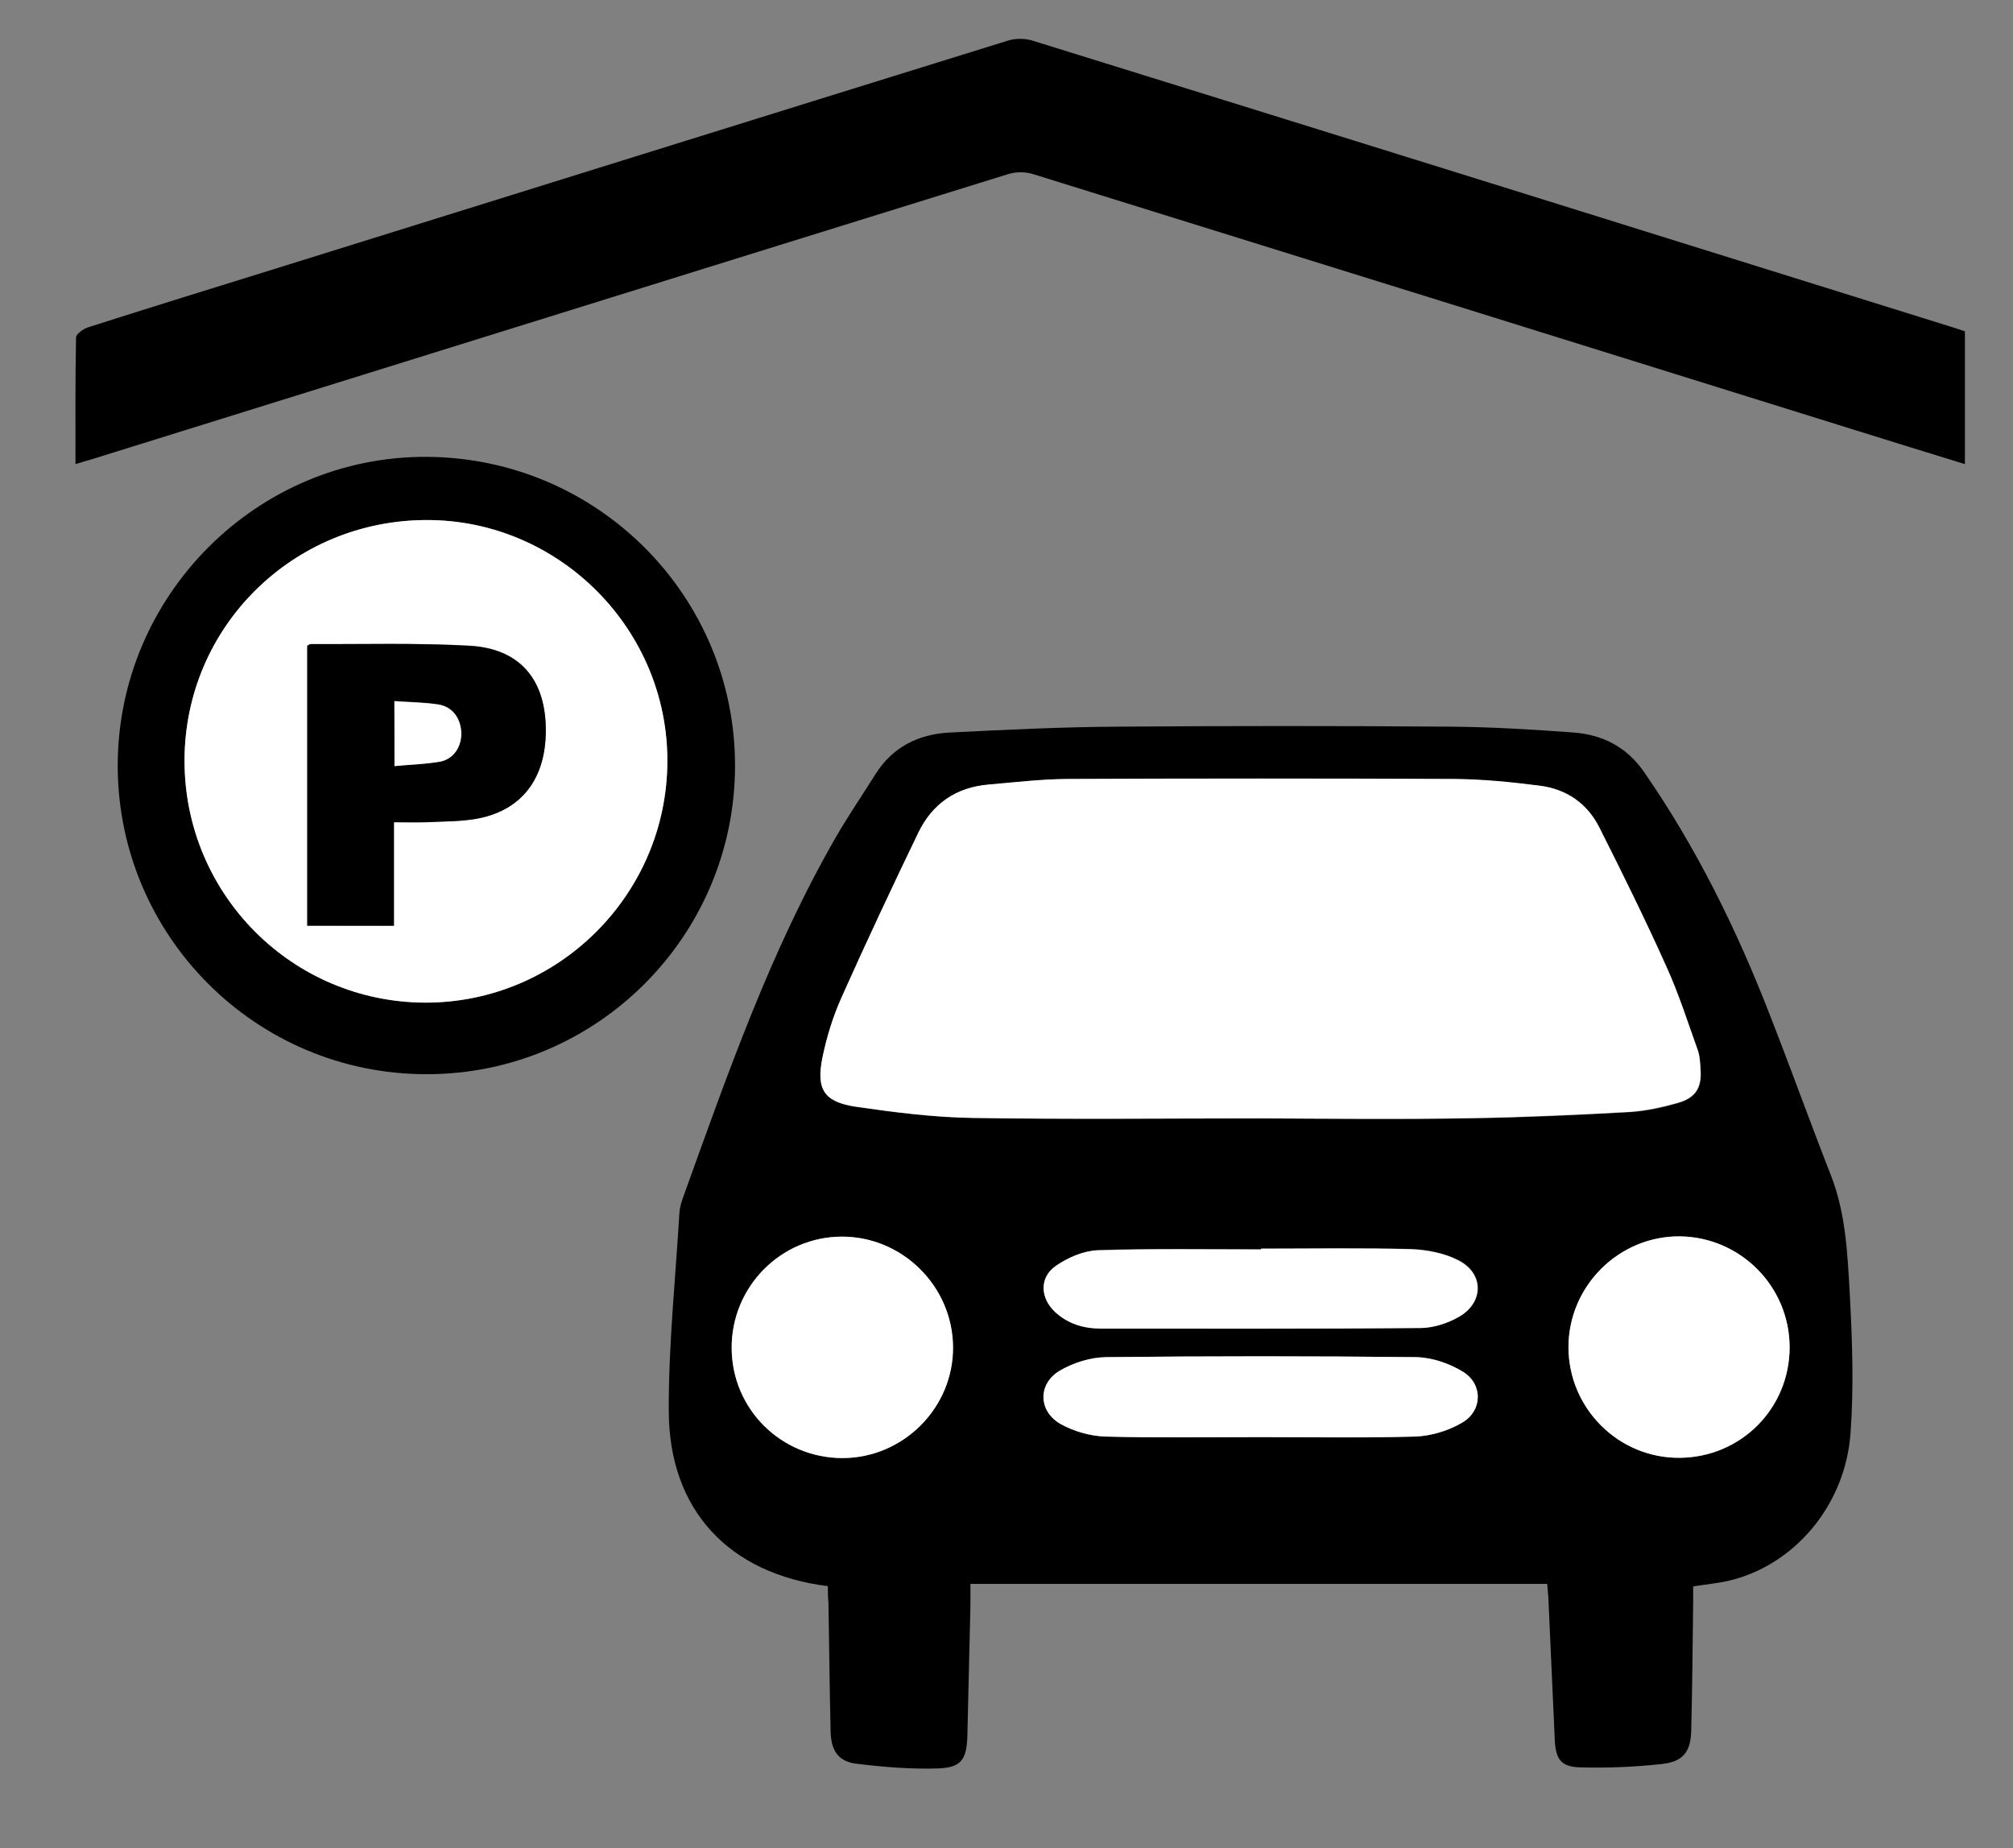 <?xml version="1.0" encoding="utf-8"?>
<!-- Generator: Adobe Illustrator 19.2.0, SVG Export Plug-In . SVG Version: 6.00 Build 0)  -->
<svg version="1.1" id="Capa_1" xmlns="http://www.w3.org/2000/svg" xmlns:xlink="http://www.w3.org/1999/xlink" x="0px" y="0px"
	 viewBox="0 0 720 661" style="enable-background:new 0 0 720 661;" xml:space="preserve">
<rect x="0" y="0" width="720" height="661" fill="#808080" stroke="none"/>
<style type="text/css">
	.st0{fill:#FFFFFF;}
</style>
<path d="M296.1,567.3c-35.4-4.4-56.8-27.2-56.9-62.6c-0.1-23.6,2.4-47.2,3.8-70.8c0.1-1.8,0.6-3.6,1.2-5.3
	c15.9-44.1,31.3-88.5,54.9-129.4c4.4-7.6,9.4-14.9,14.1-22.4c6.1-9.7,15.4-14.2,26.4-14.8c20.1-1,40.3-2,60.4-2.1
	c39.5-0.3,79-0.3,118.5,0c14.8,0.1,29.6,1,44.4,2.1c10.4,0.8,19,5.2,25.2,14.2c18.6,26.9,32.9,55.9,44.7,86.2
	c7.6,19.4,14.6,38.9,22.2,58.3c5.2,13.5,5.8,27.7,6.6,41.8c0.9,16.6,1.5,33.3,0.3,49.9c-1.8,26.1-20.3,47.6-43.7,53
	c-4,0.9-8.2,1.3-12.6,2c0,1.9,0,3.8,0,5.8c-0.2,15.3-0.3,30.6-0.7,46c-0.2,7.4-3,10.9-10.4,11.7c-9.9,1.1-19.9,1.5-29.8,1.2
	c-6.6-0.3-8.3-3.2-8.6-9.9c-0.8-17-1.5-33.9-2.3-50.9c-0.1-1.5-0.3-2.9-0.4-4.8c-68.7,0-137.2,0-206.3,0c0,2.6,0,5.1,0,7.5
	c-0.4,15.7-0.7,31.3-1.1,47c-0.3,8.4-2.2,11.2-10.5,11.5c-9.8,0.3-19.6-0.5-29.3-1.7c-6.3-0.8-8.9-4.6-9.1-11.3
	c-0.4-15.5-0.5-31-0.8-46.5C296.1,571.2,296.1,569.4,296.1,567.3z M450.8,400C450.8,400.1,450.8,400.1,450.8,400
	c25.2,0.1,50.3,0.4,75.5,0c18.8-0.3,37.6-1.1,56.4-2.2c5.9-0.3,11.9-1.6,17.6-3.3c6.3-1.8,8.5-5.5,8-12c-0.2-2.3-0.3-4.7-1-6.9
	c-3.6-10-6.8-20.2-11.2-29.8c-7.6-16.8-15.7-33.4-24-49.8c-4.3-8.5-11.7-13.7-21.3-14.9c-10.1-1.2-20.2-2.3-30.3-2.4
	c-46.3-0.2-92.6-0.2-139,0c-9.3,0-18.6,1.2-27.9,2c-11.6,1-20.1,6.9-25.1,17.3c-9.4,19.5-18.6,39-27.4,58.8
	c-3.1,6.9-5.4,14.4-6.9,21.8c-2.3,11.2,0.7,15.6,12,17.3c13.8,2,27.8,3.8,41.7,4C382.1,400.4,416.4,400,450.8,400z M640.1,481.9
	c0-21.8-17.5-39.4-39.2-39.7c-21.8-0.2-39.8,17.7-39.9,39.6c0,21.9,17.9,39.8,39.8,39.6C622.7,521.3,640.1,503.8,640.1,481.9z
	 M261.7,482.2c0.1,21.8,17.7,39.3,39.5,39.3c21.9,0,39.8-18,39.6-39.8c-0.2-21.6-18.1-39.4-39.7-39.4
	C279.3,442.3,261.5,460.2,261.7,482.2z M450.8,514c18.5,0,37,0.4,55.5-0.2c5.7-0.2,11.9-2.1,16.8-5c7.3-4.3,7.4-13.8,0.2-18.2
	c-4.9-3-11.1-5.1-16.8-5.2c-37-0.4-74-0.4-110.9,0c-5.5,0.1-11.6,1.9-16.4,4.8c-8,4.7-7.8,14.5,0.2,19.1c4.7,2.7,10.6,4.4,16,4.5
	C413.8,514.3,432.3,514,450.8,514z M451.1,446.6c0,0.1,0,0.1,0,0.2c-19.5,0-39-0.4-58.4,0.3c-5.1,0.2-10.7,2.6-15,5.6
	c-5.9,4.1-5.6,11.4-0.3,16.4c4.6,4.3,10.3,6,16.5,6c38.1,0.1,76.2,0.2,114.4-0.2c4.6,0,9.6-1.7,13.6-4c9-5.1,9-15.5-0.2-20.2
	c-5.1-2.6-11.4-3.8-17.1-4C486.7,446.3,468.9,446.6,451.1,446.6z"/>
<path d="M702.8,118.5c0,15.8,0,31.4,0,47.5c-13.4-4.1-26.5-8.2-39.7-12.3c-97.8-30.5-195.6-61-293.5-91.4c-2.8-0.9-6.3-0.9-9.1,0
	C251.2,96.2,142,130.3,32.7,164.3c-1.7,0.5-3.5,1-5.7,1.7c0-15.4-0.1-30.4,0.2-45.3c0-1.2,2.5-3,4.2-3.6c22.3-7.1,44.8-14.1,67.1-21
	c87.3-27.2,174.7-54.5,262.1-81.6c2.6-0.8,6-0.8,8.6,0c109.6,34,219.2,68.2,328.7,102.4C699.5,117.4,701.1,117.9,702.8,118.5z"/>
<path d="M152.5,384.2c-60.9,0-110.3-49.4-110.4-110.3c0-61,49.9-110.9,110.7-110.5c61,0.4,110.2,49.8,110.1,110.6
	C262.8,334.9,213.3,384.3,152.5,384.2z M152.2,358.6c47.4,0.1,86.2-38.5,86.5-86c0.3-47.4-38.5-86.5-85.8-86.6
	c-48-0.1-86.8,38.2-86.9,85.9C65.9,319.7,104.4,358.5,152.2,358.6z"/>
<path class="st0" d="M450.8,400c-34.3,0-68.7,0.4-103-0.2c-13.9-0.2-27.9-2-41.7-4c-11.3-1.7-14.2-6.1-12-17.3
	c1.5-7.4,3.8-14.9,6.9-21.8c8.8-19.7,18-39.3,27.4-58.8c5-10.4,13.5-16.3,25.1-17.3c9.3-0.8,18.6-1.9,27.9-2
	c46.3-0.2,92.6-0.2,139,0c10.1,0.1,20.3,1.1,30.3,2.4c9.5,1.2,17,6.3,21.3,14.9c8.3,16.5,16.5,33,24,49.8
	c4.4,9.7,7.6,19.8,11.2,29.8c0.8,2.2,0.9,4.6,1,6.9c0.5,6.5-1.7,10.2-8,12c-5.7,1.6-11.7,2.9-17.6,3.3c-18.8,1-37.6,1.9-56.4,2.2
	C501.1,400.4,475.9,400.1,450.8,400C450.8,400.1,450.8,400.1,450.8,400z"/>
<path class="st0" d="M640.1,481.9c0,21.8-17.4,39.3-39.3,39.5c-21.9,0.2-39.8-17.7-39.8-39.6c0-21.9,18.1-39.8,39.9-39.6
	C622.6,442.5,640.1,460.2,640.1,481.9z"/>
<path class="st0" d="M261.7,482.2c-0.1-21.9,17.6-39.9,39.5-39.9c21.6,0,39.5,17.7,39.7,39.4c0.2,21.8-17.8,39.8-39.6,39.8
	C279.4,521.4,261.8,504,261.7,482.2z"/>
<path class="st0" d="M450.8,514c-18.5,0-37,0.3-55.5-0.2c-5.4-0.2-11.3-1.9-16-4.5c-8-4.6-8.2-14.4-0.2-19.1
	c4.8-2.8,10.9-4.7,16.4-4.8c37-0.4,74-0.4,110.9,0c5.7,0.1,11.9,2.2,16.8,5.2c7.2,4.4,7.1,13.9-0.2,18.2c-4.9,2.9-11.1,4.8-16.8,5
	C487.8,514.3,469.3,514,450.8,514z"/>
<path class="st0" d="M451.1,446.6c17.8,0,35.6-0.3,53.4,0.2c5.8,0.2,12.1,1.4,17.1,4c9.2,4.7,9.1,15.1,0.2,20.2c-4,2.3-9,3.9-13.6,4
	c-38.1,0.3-76.2,0.2-114.4,0.2c-6.2,0-11.9-1.7-16.5-6c-5.3-5-5.6-12.3,0.3-16.4c4.3-3,9.9-5.4,15-5.6c19.5-0.6,38.9-0.3,58.4-0.3
	C451.1,446.7,451.1,446.6,451.1,446.6z"/>
<path class="st0" d="M152.2,358.6c-47.8-0.1-86.3-38.9-86.2-86.7c0.1-47.7,38.8-86,86.9-85.9c47.3,0.1,86.1,39.2,85.8,86.6
	C238.4,320.1,199.6,358.6,152.2,358.6z M140.9,331.1c0-6.3,0-12.2,0-18.2c0-6.1,0-12.2,0-18.9c4.1,0,7.7,0.1,11.3,0
	c5.8-0.2,11.7-0.2,17.4-1.1c17-2.7,26.1-14.6,25.6-33.1c-0.5-17.3-9.7-27.9-27.2-28.9c-18.9-1-37.9-0.5-56.9-0.6
	c-0.3,0-0.6,0.3-1.2,0.6c0,33.2,0,66.5,0,100.1C120.3,331.1,130.3,331.1,140.9,331.1z"/>
<path d="M140.9,331.1c-10.6,0-20.6,0-31,0c0-33.6,0-66.9,0-100.1c0.6-0.3,0.9-0.6,1.2-0.6c19,0.1,38-0.5,56.9,0.6
	c17.6,1,26.8,11.6,27.2,28.9c0.5,18.4-8.6,30.4-25.6,33.1c-5.7,0.9-11.6,0.8-17.4,1.1c-3.6,0.1-7.2,0-11.3,0c0,6.6,0,12.7,0,18.9
	C140.9,318.9,140.9,324.8,140.9,331.1z M141.1,274c5.7-0.5,11.2-0.6,16.4-1.7c4.9-1,7.6-5.5,7.4-10.5c-0.2-5.1-3.1-9.1-8.2-9.9
	c-5.1-0.8-10.4-0.8-15.7-1.2C141.1,258.8,141.1,265.9,141.1,274z"/>
<path class="st0" d="M141.1,274c0-8.1,0-15.2,0-23.2c5.3,0.4,10.5,0.4,15.7,1.2c5,0.8,7.9,4.8,8.2,9.9c0.2,4.9-2.5,9.4-7.4,10.5
	C152.3,273.3,146.8,273.4,141.1,274z"/>
</svg>
